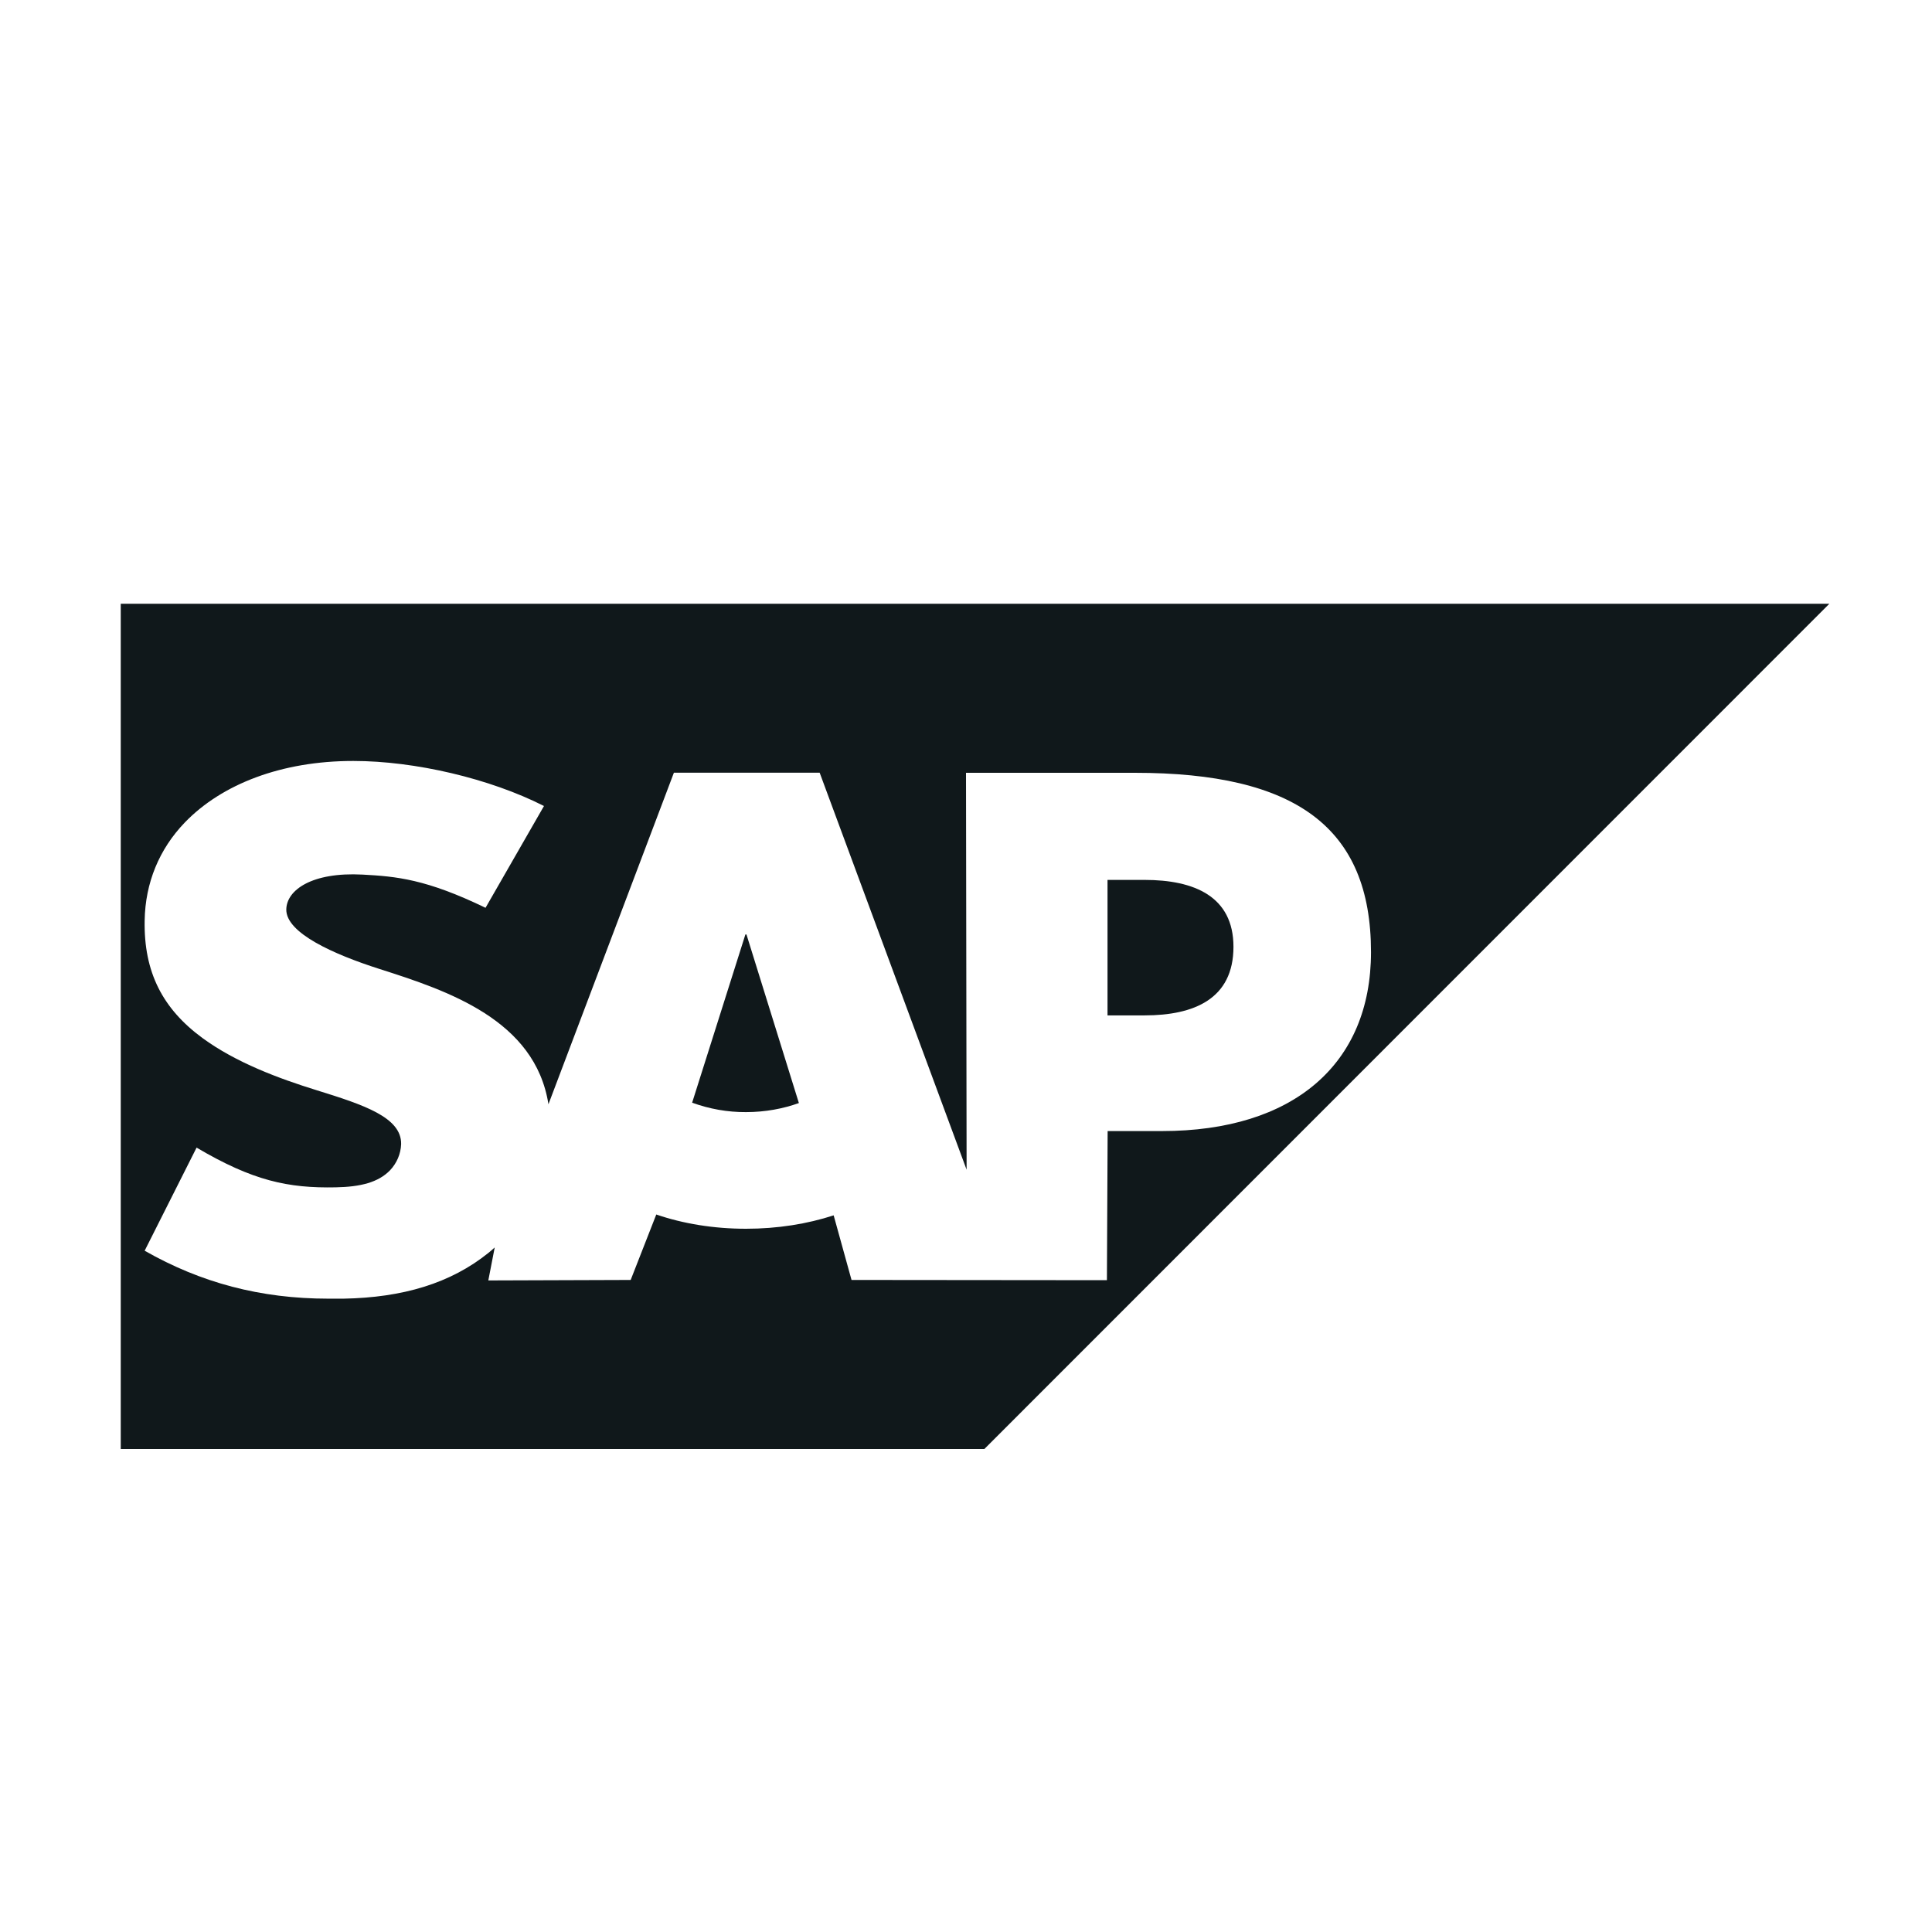 <svg width="16" height="16" viewBox="0 0 16 16" fill="none" xmlns="http://www.w3.org/2000/svg">
<path d="M5.732 9.132C5.875 9.184 6.026 9.211 6.178 9.21C6.337 9.21 6.485 9.182 6.616 9.135L6.182 7.739H6.173L5.732 9.132Z" fill="#10181B"/>
<path d="M9.172 8.409H9.479C9.888 8.409 10.215 8.273 10.215 7.841C10.215 7.423 9.889 7.287 9.479 7.287H9.172V8.409Z" fill="#10181B"/>
<path fill-rule="evenodd" clip-rule="evenodd" d="M8.152 12H1V5H15.15L8.152 12ZM8 6.4H9.398C10.728 6.4 11.354 6.85 11.354 7.885C11.354 8.813 10.711 9.367 9.623 9.367H9.173L9.167 10.602L7.052 10.6L6.904 10.065C6.686 10.136 6.44 10.176 6.178 10.176C5.91 10.176 5.657 10.134 5.435 10.058L5.223 10.6L4.044 10.604L4.097 10.331C4.094 10.334 4.091 10.336 4.088 10.339C4.074 10.351 4.061 10.363 4.046 10.375C3.731 10.629 3.334 10.746 2.845 10.755L2.719 10.755C2.157 10.755 1.663 10.623 1.198 10.358L1.628 9.504C2.094 9.779 2.386 9.841 2.781 9.833C2.986 9.829 3.133 9.792 3.23 9.692C3.286 9.633 3.319 9.556 3.322 9.475C3.326 9.253 3.01 9.149 2.623 9.029C2.31 8.932 1.954 8.8 1.676 8.596C1.347 8.354 1.19 8.051 1.198 7.623C1.203 7.312 1.318 7.032 1.531 6.811C1.837 6.494 2.331 6.302 2.924 6.302H2.927C3.436 6.302 4.056 6.447 4.505 6.675L4.021 7.518C3.529 7.28 3.282 7.258 3.002 7.243C2.584 7.221 2.374 7.37 2.371 7.531C2.367 7.727 2.766 7.904 3.141 8.024C3.709 8.205 4.432 8.446 4.542 9.145L5.581 6.399H6.788L8.005 9.687L8 6.4Z" fill="#10181B"/>
</svg>

